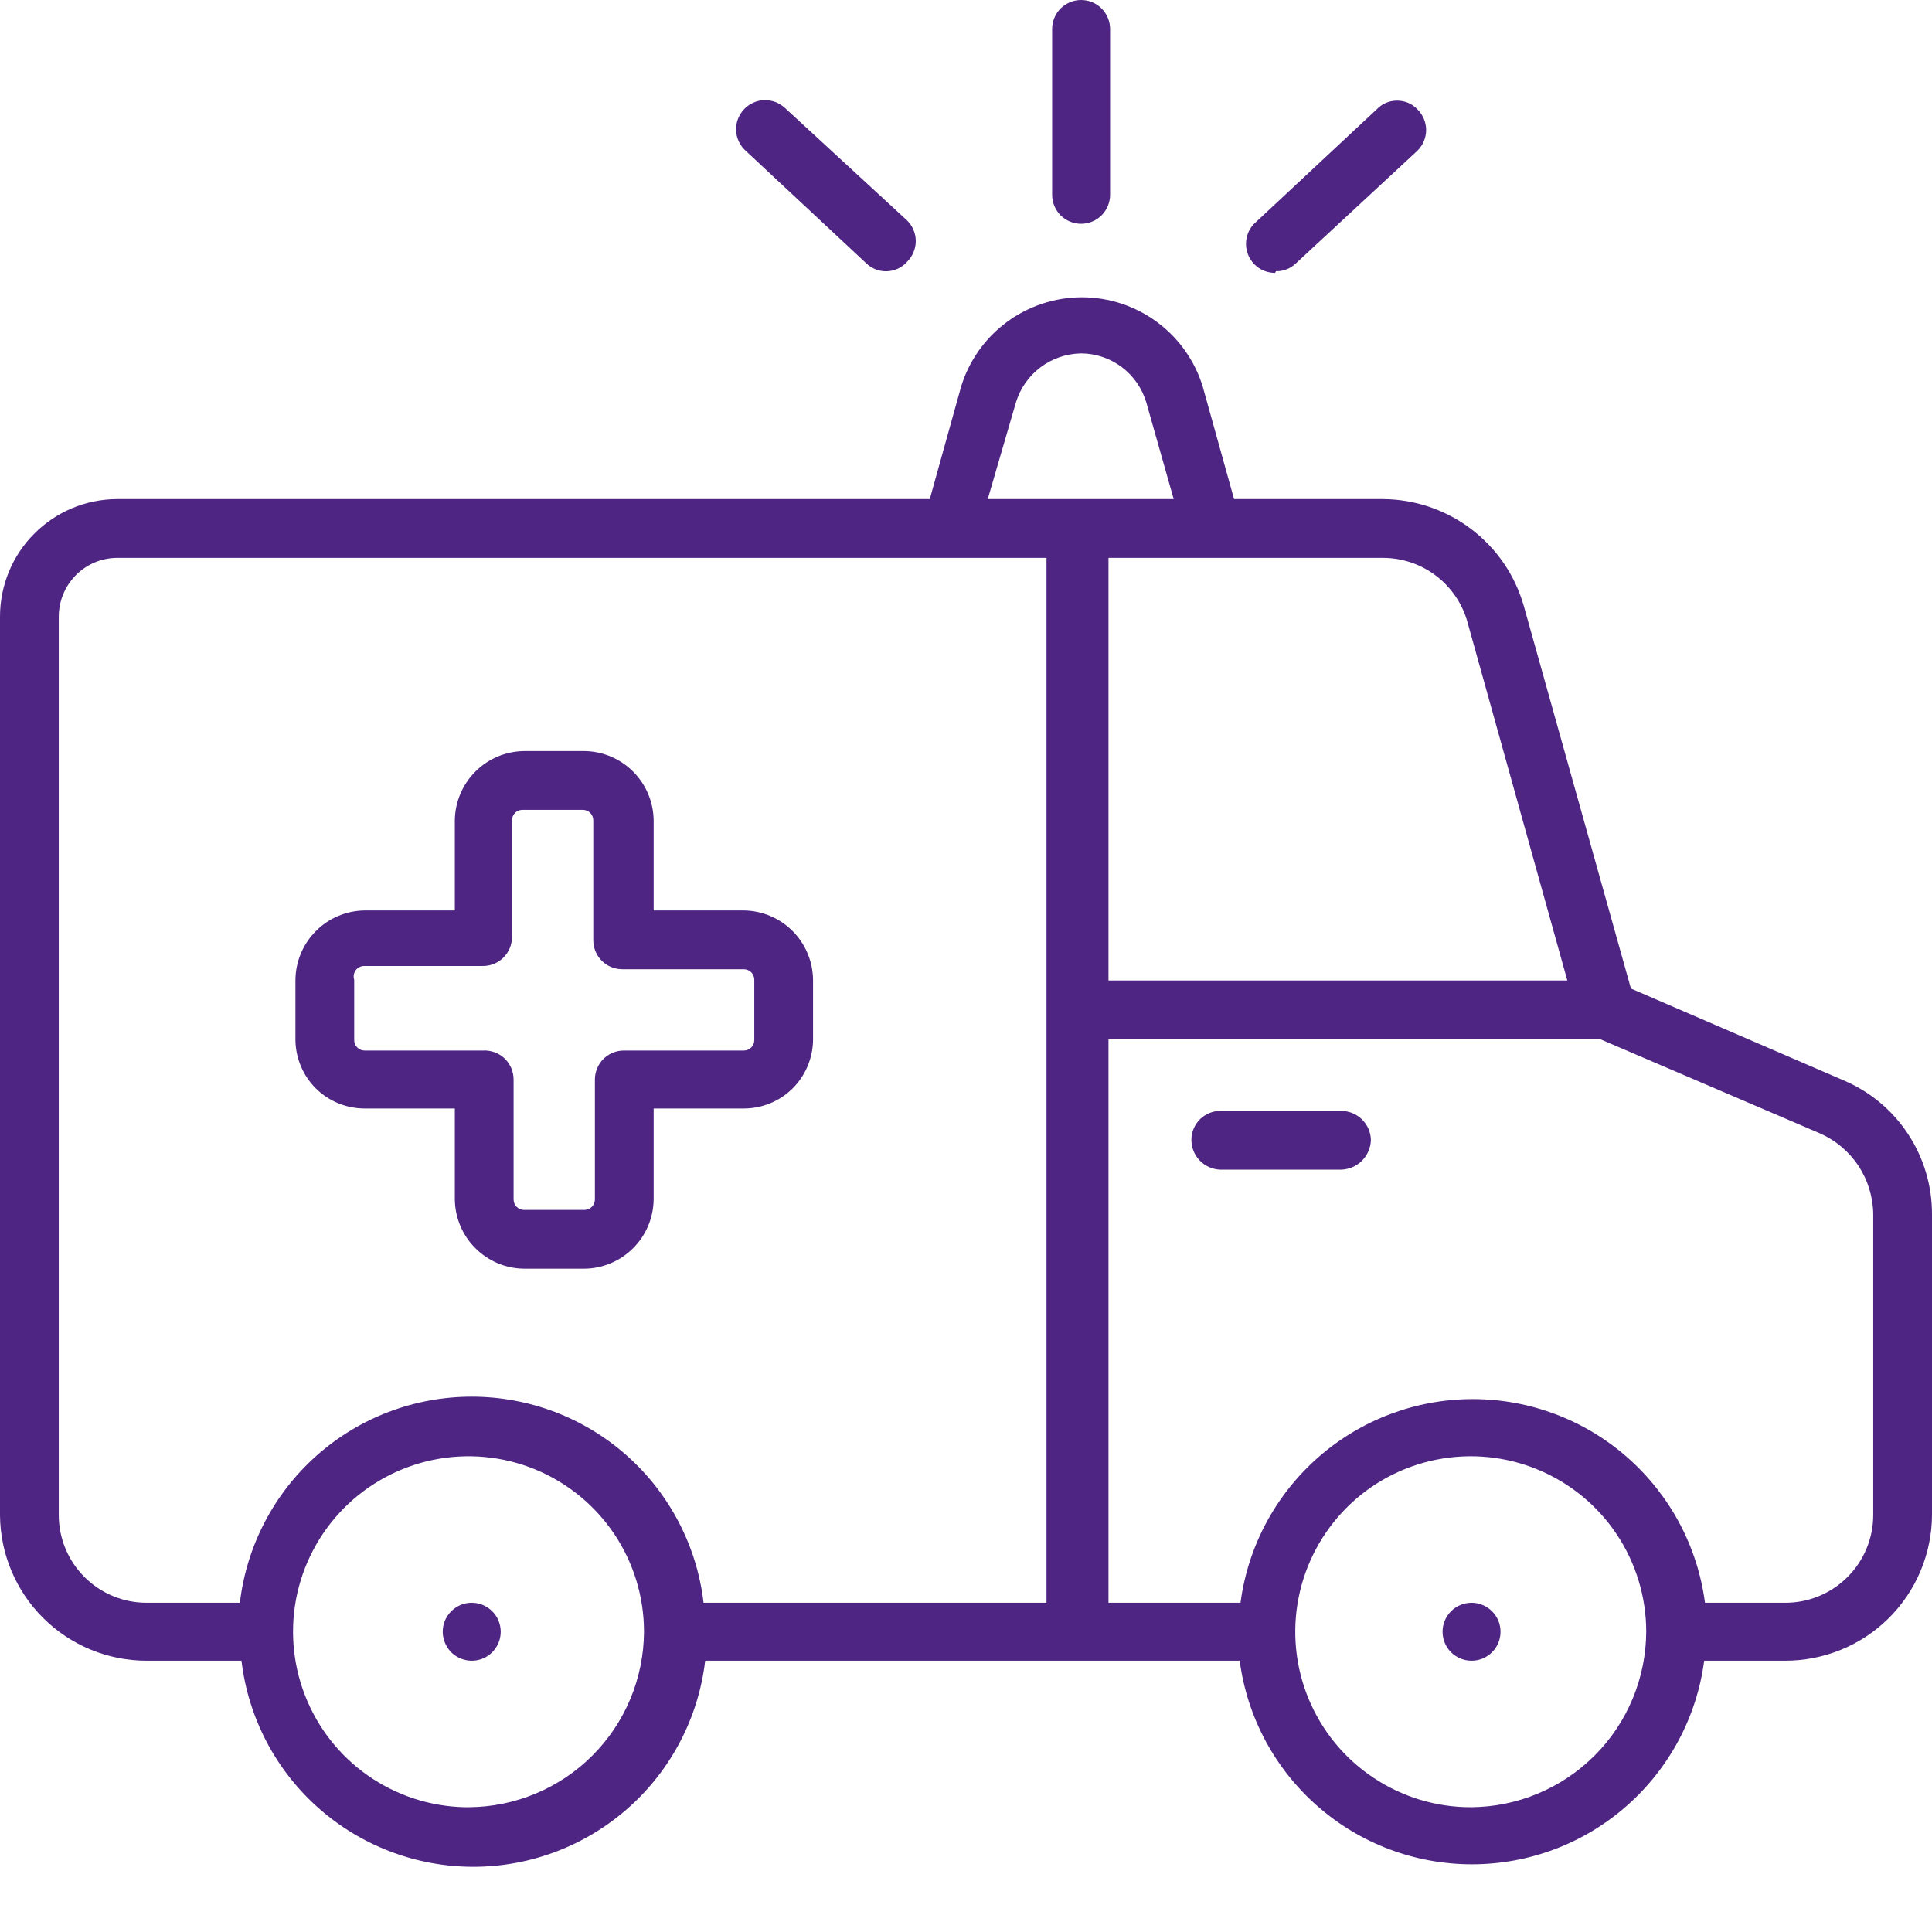 <svg width="24" height="24" viewBox="0 0 24 24" fill="none" xmlns="http://www.w3.org/2000/svg">
<g clip-path="url(#clip0)">
<path d="M13.43 2.78C13.525 2.78 13.617 2.742 13.684 2.675C13.752 2.607 13.79 2.515 13.79 2.42V0.36C13.79 0.265 13.752 0.173 13.684 0.105C13.617 0.038 13.525 0 13.43 0C13.334 0 13.243 0.038 13.175 0.105C13.108 0.173 13.07 0.265 13.07 0.36V2.42C13.07 2.515 13.108 2.607 13.175 2.675C13.243 2.742 13.334 2.78 13.43 2.78Z" fill="#4E2583"/>
<path d="M15.85 3.37C15.896 3.37 15.942 3.362 15.985 3.345C16.028 3.328 16.067 3.302 16.1 3.27L17.61 1.87C17.643 1.836 17.67 1.797 17.688 1.753C17.706 1.709 17.716 1.662 17.716 1.615C17.716 1.567 17.706 1.52 17.688 1.477C17.67 1.433 17.643 1.393 17.61 1.36C17.577 1.325 17.538 1.297 17.494 1.278C17.45 1.259 17.403 1.25 17.355 1.25C17.307 1.25 17.26 1.259 17.216 1.278C17.172 1.297 17.133 1.325 17.1 1.36L15.6 2.76C15.545 2.808 15.506 2.872 15.489 2.943C15.471 3.015 15.476 3.089 15.502 3.158C15.528 3.226 15.574 3.285 15.634 3.327C15.695 3.368 15.767 3.39 15.84 3.39" fill="#4E2583"/>
<path d="M10.76 3.27C10.793 3.302 10.832 3.328 10.875 3.345C10.918 3.362 10.964 3.371 11.01 3.37C11.059 3.369 11.108 3.359 11.153 3.338C11.198 3.317 11.238 3.287 11.27 3.25C11.303 3.217 11.33 3.177 11.348 3.133C11.367 3.089 11.376 3.042 11.376 2.995C11.376 2.948 11.367 2.901 11.348 2.857C11.33 2.813 11.303 2.773 11.27 2.74L9.75 1.34C9.715 1.308 9.674 1.283 9.63 1.266C9.585 1.25 9.538 1.243 9.491 1.244C9.443 1.246 9.397 1.257 9.354 1.277C9.311 1.297 9.272 1.325 9.24 1.36C9.208 1.395 9.183 1.436 9.166 1.48C9.15 1.525 9.142 1.572 9.144 1.619C9.146 1.667 9.157 1.713 9.177 1.756C9.197 1.799 9.225 1.838 9.26 1.87L10.76 3.27Z" fill="#4E2583"/>
<path d="M23.27 18.82C23.27 19.109 23.155 19.386 22.951 19.59C22.746 19.795 22.469 19.91 22.18 19.91H21.18C21.088 19.21 20.744 18.568 20.213 18.102C19.683 17.637 19.001 17.38 18.295 17.38C17.589 17.38 16.907 17.637 16.377 18.102C15.846 18.568 15.502 19.21 15.41 19.91H13.77V12.91H19.88L22.61 14.08C22.804 14.166 22.97 14.306 23.087 14.483C23.203 14.66 23.267 14.867 23.27 15.08V18.82ZM18.27 22.45C17.839 22.45 17.417 22.322 17.059 22.082C16.7 21.843 16.421 21.502 16.256 21.104C16.091 20.706 16.048 20.267 16.132 19.845C16.216 19.422 16.424 19.033 16.729 18.728C17.033 18.423 17.422 18.216 17.845 18.132C18.268 18.048 18.706 18.091 19.104 18.256C19.503 18.421 19.843 18.7 20.083 19.059C20.322 19.417 20.45 19.839 20.45 20.27C20.447 20.847 20.217 21.4 19.809 21.808C19.4 22.217 18.847 22.447 18.27 22.45ZM12.27 6.2L12.62 5C12.673 4.825 12.78 4.672 12.925 4.563C13.071 4.453 13.248 4.393 13.43 4.39C13.613 4.391 13.79 4.451 13.936 4.561C14.082 4.671 14.188 4.825 14.24 5L14.58 6.2H12.27ZM13 19.91H8.74C8.657 19.204 8.318 18.554 7.787 18.082C7.256 17.61 6.57 17.35 5.86 17.35C5.15 17.35 4.464 17.61 3.933 18.082C3.402 18.554 3.063 19.204 2.98 19.91H1.82C1.531 19.91 1.254 19.795 1.049 19.59C0.845 19.386 0.73 19.109 0.73 18.82V7.66C0.73 7.468 0.806 7.284 0.94 7.147C1.075 7.01 1.258 6.932 1.45 6.93H13V19.91ZM5.86 22.45C5.427 22.458 5.002 22.337 4.638 22.102C4.274 21.867 3.989 21.53 3.818 21.132C3.647 20.735 3.598 20.295 3.677 19.869C3.757 19.444 3.961 19.052 4.264 18.743C4.568 18.434 4.956 18.223 5.38 18.135C5.804 18.048 6.244 18.088 6.645 18.252C7.045 18.416 7.388 18.695 7.63 19.055C7.871 19.414 8 19.837 8 20.27C7.997 20.847 7.767 21.4 7.359 21.808C6.95 22.217 6.397 22.447 5.82 22.45H5.86ZM17.18 6.93C17.418 6.93 17.65 7.008 17.84 7.153C18.029 7.297 18.167 7.5 18.23 7.73L19.47 12.18H13.77V6.93H17.18ZM22.9 13.42L20.26 12.28L18.93 7.53C18.822 7.148 18.593 6.813 18.277 6.573C17.961 6.333 17.576 6.202 17.18 6.2H15.33L14.94 4.8C14.841 4.479 14.642 4.199 14.372 4C14.102 3.801 13.775 3.693 13.44 3.693C13.105 3.693 12.778 3.801 12.508 4C12.238 4.199 12.039 4.479 11.94 4.8L11.55 6.2H1.45C1.065 6.202 0.696 6.357 0.424 6.631C0.152 6.904 -9.04196e-06 7.274 4.02235e-10 7.66L4.02235e-10 18.82C0.003 19.301 0.196 19.761 0.537 20.1C0.878 20.439 1.339 20.63 1.82 20.63H3C3.083 21.335 3.422 21.985 3.953 22.457C4.484 22.929 5.17 23.19 5.88 23.19C6.59 23.19 7.276 22.929 7.807 22.457C8.338 21.985 8.677 21.335 8.76 20.63H15.4C15.492 21.33 15.836 21.972 16.367 22.437C16.897 22.903 17.579 23.159 18.285 23.159C18.991 23.159 19.673 22.903 20.203 22.437C20.734 21.972 21.078 21.33 21.17 20.63H22.17C22.409 20.631 22.646 20.585 22.867 20.495C23.089 20.405 23.29 20.272 23.46 20.104C23.63 19.936 23.765 19.736 23.858 19.515C23.95 19.295 23.999 19.059 24 18.82V15.09C24.002 14.734 23.899 14.385 23.703 14.088C23.508 13.791 23.228 13.558 22.9 13.42Z" fill="#4E2583"/>
<path d="M16.66 13.8H15.16C15.064 13.8 14.973 13.838 14.905 13.905C14.838 13.973 14.8 14.064 14.8 14.16C14.8 14.256 14.837 14.349 14.905 14.418C14.972 14.487 15.063 14.527 15.16 14.53H16.66C16.757 14.527 16.85 14.488 16.919 14.419C16.988 14.35 17.027 14.257 17.03 14.16C17.027 14.063 16.987 13.972 16.918 13.905C16.849 13.837 16.756 13.8 16.66 13.8Z" fill="#4E2583"/>
<path d="M4.4 12.17C4.393 12.15 4.392 12.129 4.395 12.108C4.399 12.087 4.408 12.068 4.42 12.051C4.433 12.034 4.45 12.021 4.469 12.012C4.488 12.003 4.509 11.999 4.53 12H6C6.095 12 6.187 11.962 6.254 11.895C6.322 11.827 6.36 11.736 6.36 11.64V10.19C6.36 10.156 6.374 10.123 6.398 10.098C6.422 10.074 6.455 10.06 6.49 10.06H7.24C7.274 10.06 7.307 10.074 7.332 10.098C7.356 10.123 7.37 10.156 7.37 10.19V11.68C7.37 11.776 7.408 11.867 7.475 11.935C7.543 12.002 7.634 12.04 7.73 12.04H9.24C9.274 12.04 9.307 12.054 9.332 12.078C9.356 12.102 9.37 12.136 9.37 12.17V12.92C9.37 12.937 9.367 12.954 9.36 12.97C9.353 12.986 9.344 13 9.332 13.012C9.32 13.024 9.305 13.034 9.29 13.04C9.274 13.047 9.257 13.05 9.24 13.05H7.75C7.654 13.05 7.563 13.088 7.495 13.155C7.428 13.223 7.39 13.315 7.39 13.41V14.9C7.39 14.935 7.376 14.968 7.352 14.992C7.327 15.016 7.294 15.03 7.26 15.03H6.51C6.475 15.03 6.442 15.016 6.418 14.992C6.394 14.968 6.38 14.935 6.38 14.9V13.41C6.38 13.361 6.37 13.313 6.351 13.268C6.331 13.223 6.303 13.182 6.268 13.148C6.232 13.114 6.19 13.088 6.144 13.072C6.098 13.055 6.049 13.047 6 13.05H4.53C4.513 13.05 4.496 13.047 4.48 13.04C4.464 13.034 4.45 13.024 4.438 13.012C4.426 13 4.416 12.986 4.41 12.97C4.403 12.954 4.4 12.937 4.4 12.92V12.17ZM4.53 13.77H5.65V14.9C5.653 15.127 5.744 15.345 5.905 15.505C6.065 15.666 6.283 15.758 6.51 15.76H7.26C7.487 15.758 7.704 15.666 7.865 15.505C8.026 15.345 8.117 15.127 8.12 14.9V13.77H9.24C9.466 13.77 9.684 13.681 9.845 13.522C10.005 13.363 10.097 13.146 10.1 12.92V12.17C10.097 11.943 10.006 11.726 9.845 11.565C9.684 11.404 9.467 11.313 9.24 11.31H8.12V10.19C8.117 9.963 8.026 9.746 7.865 9.585C7.704 9.424 7.487 9.333 7.26 9.33H6.51C6.283 9.333 6.065 9.424 5.905 9.585C5.744 9.746 5.653 9.963 5.65 10.19V11.31H4.53C4.303 11.313 4.085 11.404 3.925 11.565C3.764 11.726 3.673 11.943 3.67 12.17V12.92C3.673 13.146 3.764 13.363 3.925 13.522C4.086 13.681 4.304 13.77 4.53 13.77Z" fill="#4E2583"/>
<path d="M5.86 19.91C5.789 19.91 5.719 19.931 5.66 19.971C5.601 20.01 5.555 20.067 5.527 20.132C5.5 20.198 5.493 20.271 5.507 20.34C5.521 20.41 5.555 20.474 5.605 20.525C5.656 20.575 5.72 20.609 5.79 20.623C5.86 20.637 5.932 20.63 5.998 20.603C6.064 20.576 6.12 20.529 6.159 20.47C6.199 20.411 6.22 20.341 6.22 20.27C6.22 20.175 6.182 20.083 6.115 20.016C6.047 19.948 5.955 19.91 5.86 19.91Z" fill="#4E2583"/>
<path d="M18.28 19.91C18.184 19.91 18.093 19.948 18.025 20.016C17.958 20.083 17.92 20.175 17.92 20.27C17.92 20.366 17.958 20.457 18.025 20.525C18.093 20.592 18.184 20.63 18.28 20.63C18.327 20.63 18.374 20.621 18.418 20.603C18.461 20.585 18.501 20.558 18.535 20.525C18.568 20.491 18.594 20.452 18.613 20.408C18.631 20.364 18.64 20.317 18.64 20.27C18.64 20.223 18.631 20.176 18.613 20.132C18.594 20.089 18.568 20.049 18.535 20.016C18.501 19.982 18.461 19.956 18.418 19.938C18.374 19.919 18.327 19.91 18.28 19.91Z" fill="#4E2583"/>
</g>
<defs>
<clipPath id="clip0">
<rect width="24" height="24" fill="white"/>
</clipPath>
</defs>
</svg>
